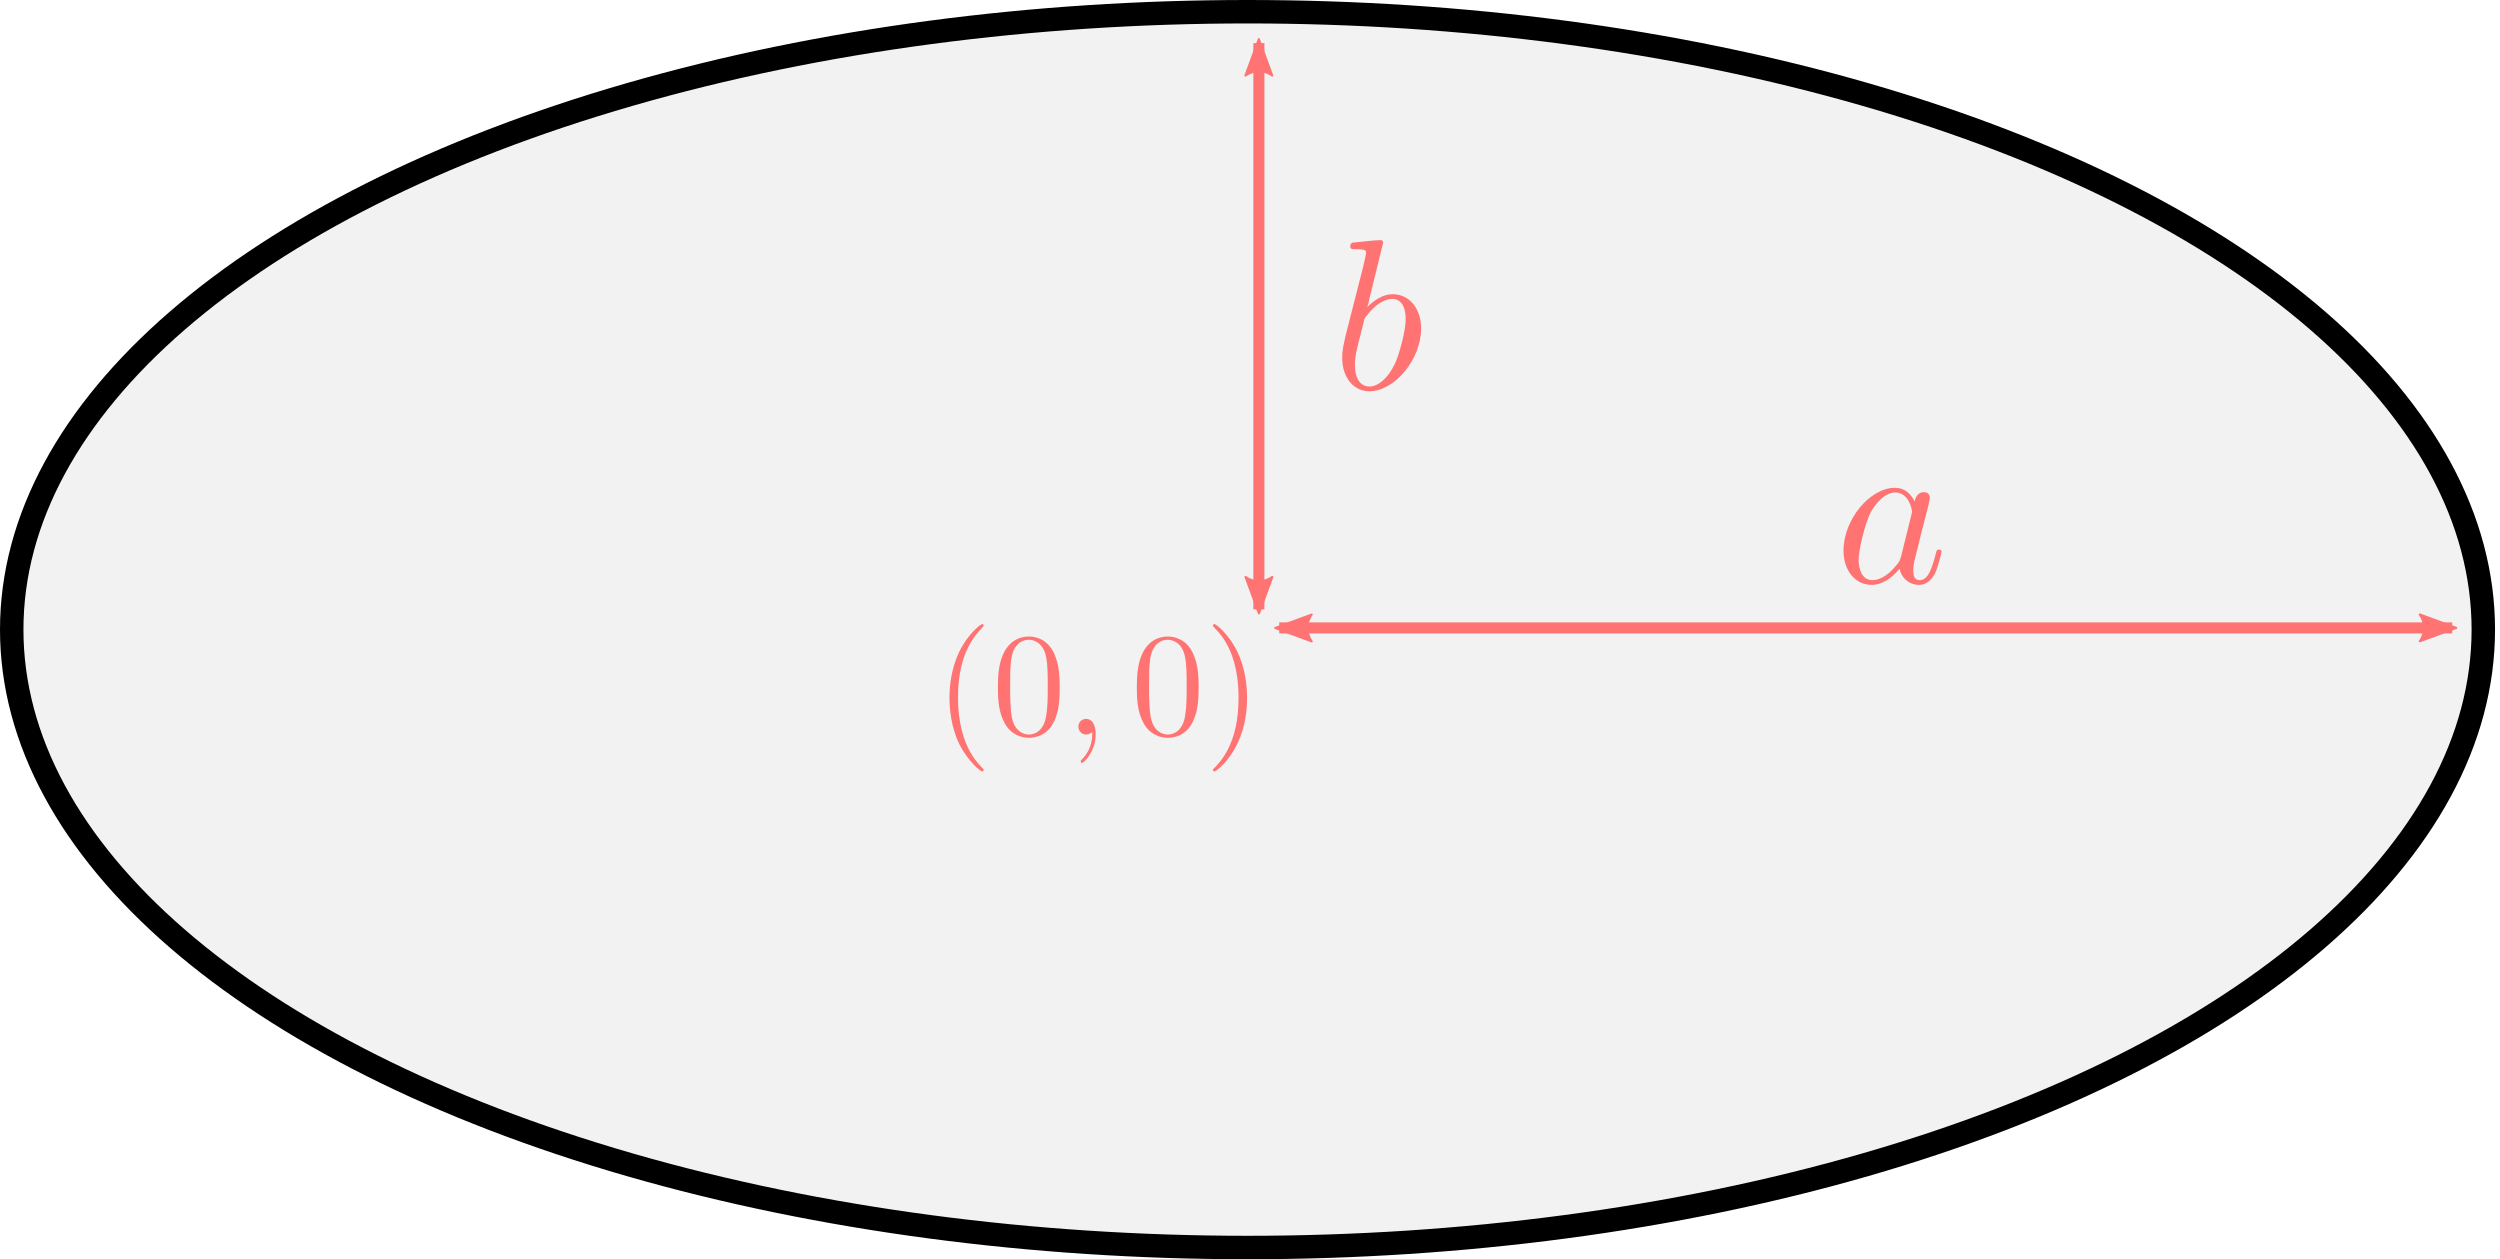 <?xml version="1.0" encoding="UTF-8" standalone="no"?>
<!-- Created with Inkscape (http://www.inkscape.org/) -->

<svg
   xmlns:ns0="http://www.iki.fi/pav/software/textext/"
   xmlns:dc="http://purl.org/dc/elements/1.1/"
   xmlns:cc="http://creativecommons.org/ns#"
   xmlns:rdf="http://www.w3.org/1999/02/22-rdf-syntax-ns#"
   xmlns:svg="http://www.w3.org/2000/svg"
   xmlns="http://www.w3.org/2000/svg"
   xmlns:xlink="http://www.w3.org/1999/xlink"
   xmlns:sodipodi="http://sodipodi.sourceforge.net/DTD/sodipodi-0.dtd"
   xmlns:inkscape="http://www.inkscape.org/namespaces/inkscape"
   width="201.344"
   height="101.416"
   id="svg2"
   version="1.1"
   inkscape:version="0.91 r13725"
   sodipodi:docname="ellipse.svg">
  <sodipodi:namedview
     inkscape:snap-bbox="true"
     inkscape:snap-global="true"
     fit-margin-bottom="0"
     fit-margin-right="0.4"
     fit-margin-left="0"
     fit-margin-top="0"
     inkscape:window-maximized="0"
     inkscape:window-y="18"
     inkscape:window-x="0"
     inkscape:window-height="1061"
     inkscape:window-width="1918"
     showgrid="true"
     inkscape:current-layer="layer1"
     inkscape:document-units="px"
     inkscape:cy="45.543167"
     inkscape:cx="148.47038"
     inkscape:zoom="3.959798"
     inkscape:pageshadow="2"
     inkscape:pageopacity="0.0"
     borderopacity="1.0"
     bordercolor="#666666"
     pagecolor="#ffffff"
     id="base">
    <inkscape:grid
       type="xygrid"
       id="grid2985"
       empspacing="5"
       visible="true"
       enabled="true"
       snapvisiblegridlinesonly="true"
       originx="-774.957"
       originy="-1429.129" />
  </sodipodi:namedview>
  <defs
     id="defs4">
    <marker
       inkscape:stockid="Arrow2Lstart"
       orient="auto"
       refY="0"
       refX="0"
       id="marker25628"
       style="overflow:visible"
       inkscape:isstock="true">
      <path
         inkscape:connector-curvature="0"
         id="path25630"
         style="fill:#ff7373;fill-opacity:1;fill-rule:evenodd;stroke:#ff7373;stroke-width:0.625;stroke-linejoin:round;stroke-opacity:1"
         d="M 8.719,4.034 -2.207,0.016 8.719,-4.002 c -1.745,2.372 -1.735,5.617 -6e-7,8.035 z"
         transform="matrix(1.1,0,0,1.1,1.1,0)" />
    </marker>
    <marker
       inkscape:stockid="Arrow2Lend"
       orient="auto"
       refY="0"
       refX="0"
       id="marker24706"
       style="overflow:visible"
       inkscape:isstock="true">
      <path
         inkscape:connector-curvature="0"
         id="path24708"
         style="fill:#ff7373;fill-opacity:1;fill-rule:evenodd;stroke:#ff7373;stroke-width:0.625;stroke-linejoin:round;stroke-opacity:1"
         d="M 8.719,4.034 -2.207,0.016 8.719,-4.002 c -1.745,2.372 -1.735,5.617 -6e-7,8.035 z"
         transform="matrix(-1.1,0,0,-1.1,-1.1,0)" />
    </marker>
    <marker
       inkscape:stockid="Arrow2Lstart"
       orient="auto"
       refY="0"
       refX="0"
       id="marker24696"
       style="overflow:visible"
       inkscape:isstock="true">
      <path
         inkscape:connector-curvature="0"
         id="path24698"
         style="fill:#ffaaaa;fill-opacity:1;fill-rule:evenodd;stroke:#ffaaaa;stroke-width:0.625;stroke-linejoin:round;stroke-opacity:1"
         d="M 8.719,4.034 -2.207,0.016 8.719,-4.002 c -1.745,2.372 -1.735,5.617 -6e-7,8.035 z"
         transform="matrix(1.1,0,0,1.1,1.1,0)" />
    </marker>
    <marker
       inkscape:collect="always"
       inkscape:isstock="true"
       style="overflow:visible"
       id="Arrow2Lstart"
       refX="0"
       refY="0"
       orient="auto"
       inkscape:stockid="Arrow2Lstart">
      <path
         inkscape:connector-curvature="0"
         transform="matrix(1.1,0,0,1.1,1.1,0)"
         d="M 8.719,4.034 -2.207,0.016 8.719,-4.002 c -1.745,2.372 -1.735,5.617 -6e-7,8.035 z"
         style="fill:#ff7373;fill-opacity:1;fill-rule:evenodd;stroke:#ff7373;stroke-width:0.625;stroke-linejoin:round;stroke-opacity:1"
         id="path4587" />
    </marker>
    <marker
       inkscape:collect="always"
       inkscape:isstock="true"
       style="overflow:visible"
       id="Arrow2Lend"
       refX="0"
       refY="0"
       orient="auto"
       inkscape:stockid="Arrow2Lend">
      <path
         inkscape:connector-curvature="0"
         transform="matrix(-1.1,0,0,-1.1,-1.1,0)"
         d="M 8.719,4.034 -2.207,0.016 8.719,-4.002 c -1.745,2.372 -1.735,5.617 -6e-7,8.035 z"
         style="fill:#ff7373;fill-opacity:1;fill-rule:evenodd;stroke:#ff7373;stroke-width:0.625;stroke-linejoin:round;stroke-opacity:1"
         id="path4590" />
    </marker>
    <marker
       inkscape:isstock="true"
       inkscape:stockid="DistanceEnd"
       orient="auto"
       refY="0"
       refX="0"
       id="marker16756"
       style="overflow:visible">
      <g
         style="fill:#ffaaaa;fill-opacity:1;stroke:#ffaaaa;stroke-opacity:1"
         id="g16758">
        <path
           inkscape:connector-curvature="0"
           id="path16760"
           d="M 0,0 -2,0"
           style="fill:#ffaaaa;fill-opacity:1;stroke:#ffaaaa;stroke-width:1.15;stroke-linecap:square;stroke-opacity:1" />
        <path
           inkscape:connector-curvature="0"
           id="path16762"
           d="M 0,0 -13,4 -9,0 -13,-4 0,0 Z"
           style="fill:#ffaaaa;fill-opacity:1;fill-rule:evenodd;stroke:#ffaaaa;stroke-opacity:1" />
        <path
           inkscape:connector-curvature="0"
           id="path16764"
           d="M 0,-4 0,40"
           style="fill:#ffaaaa;fill-opacity:1;stroke:#ffaaaa;stroke-width:1;stroke-linecap:square;stroke-opacity:1" />
      </g>
    </marker>
    <marker
       style="overflow:visible"
       id="marker16665"
       refX="0"
       refY="0"
       orient="auto"
       inkscape:stockid="DistanceEnd"
       inkscape:isstock="true">
      <g
         id="g16667"
         style="fill:#666666;fill-opacity:1;stroke:#666666;stroke-opacity:1">
        <path
           inkscape:connector-curvature="0"
           style="fill:#666666;fill-opacity:1;stroke:#666666;stroke-width:1.15;stroke-linecap:square;stroke-opacity:1"
           d="M 0,0 -2,0"
           id="path16669" />
        <path
           inkscape:connector-curvature="0"
           style="fill:#666666;fill-opacity:1;fill-rule:evenodd;stroke:#666666;stroke-opacity:1"
           d="M 0,0 -13,4 -9,0 -13,-4 0,0 Z"
           id="path16671" />
        <path
           inkscape:connector-curvature="0"
           style="fill:#666666;fill-opacity:1;stroke:#666666;stroke-width:1;stroke-linecap:square;stroke-opacity:1"
           d="M 0,-4 0,40"
           id="path16673" />
      </g>
    </marker>
    <marker
       style="overflow:visible"
       id="marker8148"
       refX="0"
       refY="0"
       orient="auto"
       inkscape:stockid="DistanceEnd"
       inkscape:isstock="true">
      <g
         id="g8150"
         style="fill:#666666;fill-opacity:1;stroke:#666666;stroke-opacity:1">
        <path
           inkscape:connector-curvature="0"
           style="fill:#666666;fill-opacity:1;stroke:#666666;stroke-width:1.15;stroke-linecap:square;stroke-opacity:1"
           d="M 0,0 -2,0"
           id="path8152" />
        <path
           inkscape:connector-curvature="0"
           style="fill:#666666;fill-opacity:1;fill-rule:evenodd;stroke:#666666;stroke-opacity:1"
           d="M 0,0 -13,4 -9,0 -13,-4 0,0 Z"
           id="path8154" />
        <path
           inkscape:connector-curvature="0"
           style="fill:#666666;fill-opacity:1;stroke:#666666;stroke-width:1;stroke-linecap:square;stroke-opacity:1"
           d="M 0,-4 0,40"
           id="path8156" />
      </g>
    </marker>
    <marker
       style="overflow:visible"
       id="marker8123"
       refX="0"
       refY="0"
       orient="auto"
       inkscape:stockid="DistanceStart"
       inkscape:isstock="true">
      <g
         id="g8125"
         style="fill:#ffaaaa;fill-opacity:1;stroke:#ffaaaa;stroke-opacity:1">
        <path
           inkscape:connector-curvature="0"
           style="fill:#ffaaaa;fill-opacity:1;stroke:#ffaaaa;stroke-width:1.15;stroke-linecap:square;stroke-opacity:1"
           d="M 0,0 2,0"
           id="path8127" />
        <path
           inkscape:connector-curvature="0"
           style="fill:#ffaaaa;fill-opacity:1;fill-rule:evenodd;stroke:#ffaaaa;stroke-opacity:1"
           d="M 0,0 13,4 9,0 13,-4 0,0 Z"
           id="path8129" />
        <path
           inkscape:connector-curvature="0"
           style="fill:#ffaaaa;fill-opacity:1;stroke:#ffaaaa;stroke-width:1;stroke-linecap:square;stroke-opacity:1"
           d="M 0,-4 0,40"
           id="path8131" />
      </g>
    </marker>
    <marker
       inkscape:isstock="true"
       inkscape:stockid="DistanceStart"
       orient="auto"
       refY="0"
       refX="0"
       id="DistanceStart"
       style="overflow:visible">
      <g
         style="fill:#000000;fill-opacity:1;stroke:#000000;stroke-opacity:1"
         id="g2300">
        <path
           inkscape:connector-curvature="0"
           id="path2306"
           d="M 0,0 2,0"
           style="fill:#000000;fill-opacity:1;stroke:#000000;stroke-width:1.15;stroke-linecap:square;stroke-opacity:1" />
        <path
           inkscape:connector-curvature="0"
           id="path2302"
           d="M 0,0 13,4 9,0 13,-4 0,0 Z"
           style="fill:#000000;fill-opacity:1;fill-rule:evenodd;stroke:#000000;stroke-opacity:1" />
        <path
           inkscape:connector-curvature="0"
           id="path2304"
           d="M 0,-4 0,40"
           style="fill:#000000;fill-opacity:1;stroke:#000000;stroke-width:1;stroke-linecap:square;stroke-opacity:1" />
      </g>
    </marker>
    <marker
       inkscape:stockid="TriangleInL"
       orient="auto"
       refY="0"
       refX="0"
       id="marker4905"
       style="overflow:visible"
       inkscape:isstock="true">
      <path
         inkscape:connector-curvature="0"
         id="path4907"
         d="m 5.77,0 -8.65,5 0,-10 8.65,5 z"
         style="fill:#000000;fill-opacity:1;fill-rule:evenodd;stroke:#000000;stroke-width:1pt;stroke-opacity:1"
         transform="scale(-0.8,-0.8)" />
    </marker>
    <marker
       inkscape:stockid="TriangleOutL"
       orient="auto"
       refY="0"
       refX="0"
       id="marker4895"
       style="overflow:visible"
       inkscape:isstock="true">
      <path
         inkscape:connector-curvature="0"
         id="path4897"
         d="m 5.77,0 -8.65,5 0,-10 8.65,5 z"
         style="fill:#000000;fill-opacity:1;fill-rule:evenodd;stroke:#000000;stroke-width:1pt;stroke-opacity:1"
         transform="scale(0.8,0.8)" />
    </marker>
    <marker
       inkscape:isstock="true"
       style="overflow:visible"
       id="TriangleInS"
       refX="0"
       refY="0"
       orient="auto"
       inkscape:stockid="TriangleInS">
      <path
         inkscape:connector-curvature="0"
         transform="scale(-0.2,-0.2)"
         style="fill:#000000;fill-opacity:1;fill-rule:evenodd;stroke:#000000;stroke-width:1pt;stroke-opacity:1"
         d="m 5.77,0 -8.65,5 0,-10 8.65,5 z"
         id="path4708" />
    </marker>
  </defs>
  <g
     inkscape:label="Calque 1"
     inkscape:groupmode="layer"
     id="layer1"
     transform="translate(-393.623,-363.058)">
    <ellipse
       ry="49.764"
       rx="99.528"
       cy="413.766"
       cx="494.095"
       id="path22453"
       style="opacity:1;fill:#f2f2f2;fill-opacity:1;fill-rule:nonzero;stroke:#000000;stroke-width:1.888;stroke-linecap:round;stroke-linejoin:round;stroke-miterlimit:4;stroke-dasharray:none;stroke-dashoffset:0;stroke-opacity:1" />
    <path
       inkscape:connector-curvature="0"
       id="path4563"
       d="m 495.01,366.53 0,45.605"
       style="fill:#ff7373;fill-opacity:1;fill-rule:evenodd;stroke:#ff7373;stroke-width:0.891;stroke-linecap:butt;stroke-linejoin:miter;stroke-miterlimit:4;stroke-dasharray:none;stroke-opacity:1;marker-start:url(#Arrow2Lstart);marker-end:url(#Arrow2Lend)" />
    <g
       id="g25779"
       ns0:preamble=""
       ns0:text="$a$"
       transform="matrix(1.731,0,0,1.731,154.631,176.693)"
       style="fill:#ff7373;fill-opacity:1">
      <defs
         id="defs25781">
        <g
           id="g25783">
          <symbol
             style="overflow:visible"
             id="textext-fe145bb3-0"
             overflow="visible">
            <path
               inkscape:connector-curvature="0"
               id="path25786"
               d=""
               style="stroke:none" />
          </symbol>
          <symbol
             style="overflow:visible"
             id="textext-fe145bb3-1"
             overflow="visible">
            <path
               inkscape:connector-curvature="0"
               id="path25789"
               d="M 3.719,-3.766 C 3.531,-4.141 3.25,-4.406 2.797,-4.406 c -1.156,0 -2.391,1.469 -2.391,2.922 0,0.938 0.547,1.594 1.312,1.594 0.203,0 0.703,-0.047 1.297,-0.75 0.078,0.422 0.438,0.75 0.906,0.75 0.359,0 0.578,-0.234 0.75,-0.547 0.156,-0.359 0.297,-0.969 0.297,-0.984 0,-0.109 -0.094,-0.109 -0.125,-0.109 -0.094,0 -0.109,0.047 -0.141,0.188 -0.172,0.641 -0.344,1.234 -0.75,1.234 -0.281,0 -0.297,-0.266 -0.297,-0.453 0,-0.219 0.016,-0.312 0.125,-0.75 C 3.891,-1.719 3.906,-1.828 4,-2.203 L 4.359,-3.594 c 0.062,-0.281 0.062,-0.297 0.062,-0.344 0,-0.172 -0.109,-0.266 -0.281,-0.266 -0.25,0 -0.391,0.219 -0.422,0.438 z M 3.078,-1.188 C 3.016,-1 3.016,-0.984 2.875,-0.812 2.438,-0.266 2.031,-0.109 1.75,-0.109 c -0.5,0 -0.641,-0.547 -0.641,-0.938 0,-0.5 0.312,-1.719 0.547,-2.188 0.312,-0.578 0.75,-0.953 1.156,-0.953 0.641,0 0.781,0.812 0.781,0.875 0,0.062 -0.016,0.125 -0.031,0.172 z m 0,0"
               style="stroke:none" />
          </symbol>
        </g>
      </defs>
      <g
         id="textext-fe145bb3-2"
         style="fill:#ff7373;fill-opacity:1">
        <g
           id="g25792"
           style="fill:#ff7373;fill-opacity:1">
          <use
             height="100%"
             width="100%"
             id="use25794"
             y="134.765"
             x="223.432"
             xlink:href="#textext-fe145bb3-1"
             style="fill:#ff7373;fill-opacity:1" />
        </g>
      </g>
    </g>
    <g
       style="fill:#ff7373;fill-opacity:1"
       transform="matrix(1.731,0,0,1.731,114.15,161.1)"
       ns0:text="$b$"
       ns0:preamble=""
       id="g26024">
      <defs
         id="defs26026">
        <g
           id="g26028">
          <symbol
             overflow="visible"
             id="textext-f471689d-0"
             style="overflow:visible">
            <path
               style="stroke:none"
               d=""
               id="path26031"
               inkscape:connector-curvature="0" />
          </symbol>
          <symbol
             overflow="visible"
             id="textext-f471689d-1"
             style="overflow:visible">
            <path
               style="stroke:none"
               d="m 2.375,-6.812 c 0,0 0,-0.109 -0.125,-0.109 -0.219,0 -0.953,0.078 -1.219,0.109 -0.078,0 -0.188,0.016 -0.188,0.188 0,0.125 0.094,0.125 0.25,0.125 0.469,0 0.484,0.062 0.484,0.172 0,0.062 -0.078,0.406 -0.125,0.609 l -0.828,3.25 c -0.109,0.5 -0.156,0.672 -0.156,1.016 0,0.938 0.531,1.562 1.266,1.562 1.172,0 2.406,-1.484 2.406,-2.922 0,-0.906 -0.531,-1.594 -1.328,-1.594 -0.453,0 -0.875,0.297 -1.172,0.594 z M 1.453,-3.047 C 1.5,-3.266 1.5,-3.281 1.594,-3.391 2.078,-4.031 2.531,-4.188 2.797,-4.188 c 0.359,0 0.625,0.297 0.625,0.938 0,0.594 -0.328,1.734 -0.516,2.109 -0.328,0.672 -0.781,1.031 -1.172,1.031 -0.344,0 -0.672,-0.266 -0.672,-1 0,-0.203 0,-0.391 0.156,-1.016 z m 0,0"
               id="path26034"
               inkscape:connector-curvature="0" />
          </symbol>
        </g>
      </defs>
      <g
         style="fill:#ff7373;fill-opacity:1"
         id="textext-f471689d-2">
        <g
           style="fill:#ff7373;fill-opacity:1"
           id="g26037">
          <use
             style="fill:#ff7373;fill-opacity:1"
             xlink:href="#textext-f471689d-1"
             x="223.432"
             y="134.765"
             id="use26039"
             width="100%"
             height="100%" />
        </g>
      </g>
    </g>
    <g
       id="g26508"
       style="fill:#ff7373;fill-opacity:1"
       transform="matrix(1.189,0,0,1.189,203.262,261.982)"
       ns0:preamble=""
       ns0:text="$(0, 0)$">
      <defs
         id="defs26510">
        <g
           id="g26512">
          <symbol
             id="textext-5dc2f888-0"
             overflow="visible"
             style="overflow:visible">
            <path
               id="path26515"
               d=""
               style="stroke:none"
               inkscape:connector-curvature="0" />
          </symbol>
          <symbol
             id="textext-5dc2f888-1"
             overflow="visible"
             style="overflow:visible">
            <path
               id="path26518"
               d="m 3.297,2.391 c 0,-0.031 0,-0.047 -0.172,-0.219 C 1.891,0.922 1.562,-0.969 1.562,-2.5 c 0,-1.734 0.375,-3.469 1.609,-4.703 0.125,-0.125 0.125,-0.141 0.125,-0.172 0,-0.078 -0.031,-0.109 -0.094,-0.109 -0.109,0 -1,0.688 -1.594,1.953 -0.5,1.094 -0.625,2.203 -0.625,3.031 0,0.781 0.109,1.984 0.656,3.125 C 2.25,1.844 3.094,2.5 3.203,2.5 c 0.062,0 0.094,-0.031 0.094,-0.109 z m 0,0"
               style="stroke:none"
               inkscape:connector-curvature="0" />
          </symbol>
          <symbol
             id="textext-5dc2f888-2"
             overflow="visible"
             style="overflow:visible">
            <path
               id="path26521"
               d="m 4.578,-3.188 c 0,-0.797 -0.047,-1.594 -0.391,-2.328 -0.453,-0.969 -1.281,-1.125 -1.688,-1.125 -0.609,0 -1.328,0.266 -1.75,1.188 -0.312,0.688 -0.359,1.469 -0.359,2.266 0,0.75 0.031,1.641 0.453,2.406 0.422,0.797 1.156,1 1.641,1 0.531,0 1.297,-0.203 1.734,-1.156 0.312,-0.688 0.359,-1.469 0.359,-2.25 z M 2.484,0 C 2.094,0 1.5,-0.25 1.328,-1.203 1.219,-1.797 1.219,-2.719 1.219,-3.312 c 0,-0.641 0,-1.297 0.078,-1.828 0.188,-1.188 0.938,-1.281 1.188,-1.281 0.328,0 0.984,0.188 1.172,1.172 0.109,0.562 0.109,1.312 0.109,1.938 0,0.75 0,1.422 -0.109,2.062 C 3.5,-0.297 2.938,0 2.484,0 Z m 0,0"
               style="stroke:none"
               inkscape:connector-curvature="0" />
          </symbol>
          <symbol
             id="textext-5dc2f888-3"
             overflow="visible"
             style="overflow:visible">
            <path
               id="path26524"
               d="m 2.875,-2.5 c 0,-0.766 -0.109,-1.969 -0.656,-3.109 -0.594,-1.219 -1.453,-1.875 -1.547,-1.875 -0.062,0 -0.109,0.047 -0.109,0.109 0,0.031 0,0.047 0.188,0.234 0.984,0.984 1.547,2.562 1.547,4.641 0,1.719 -0.359,3.469 -1.594,4.719 C 0.562,2.344 0.562,2.359 0.562,2.391 0.562,2.453 0.609,2.5 0.672,2.5 0.766,2.5 1.672,1.812 2.25,0.547 2.766,-0.547 2.875,-1.656 2.875,-2.5 Z m 0,0"
               style="stroke:none"
               inkscape:connector-curvature="0" />
          </symbol>
          <symbol
             id="textext-5dc2f888-4"
             overflow="visible"
             style="overflow:visible">
            <path
               id="path26527"
               d=""
               style="stroke:none"
               inkscape:connector-curvature="0" />
          </symbol>
          <symbol
             id="textext-5dc2f888-5"
             overflow="visible"
             style="overflow:visible">
            <path
               id="path26530"
               d="m 2.031,-0.016 c 0,-0.656 -0.25,-1.047 -0.641,-1.047 -0.328,0 -0.531,0.25 -0.531,0.531 C 0.859,-0.266 1.062,0 1.391,0 1.5,0 1.641,-0.047 1.734,-0.125 1.766,-0.156 1.781,-0.156 1.781,-0.156 c 0.016,0 0.016,0 0.016,0.141 0,0.75 -0.344,1.344 -0.672,1.672 -0.109,0.109 -0.109,0.125 -0.109,0.156 0,0.078 0.047,0.109 0.094,0.109 0.109,0 0.922,-0.766 0.922,-1.938 z m 0,0"
               style="stroke:none"
               inkscape:connector-curvature="0" />
          </symbol>
        </g>
      </defs>
      <g
         id="textext-5dc2f888-6"
         style="fill:#ff7373;fill-opacity:1">
        <g
           id="g26533"
           style="fill:#ff7373;fill-opacity:1">
          <use
             id="use26535"
             y="134.765"
             x="223.432"
             xlink:href="#textext-5dc2f888-1"
             width="100%"
             height="100%"
             style="fill:#ff7373;fill-opacity:1" />
          <use
             id="use26537"
             y="134.765"
             x="227.306"
             xlink:href="#textext-5dc2f888-2"
             width="100%"
             height="100%"
             style="fill:#ff7373;fill-opacity:1" />
        </g>
        <g
           id="g26539"
           style="fill:#ff7373;fill-opacity:1">
          <use
             id="use26541"
             y="134.765"
             x="232.288"
             xlink:href="#textext-5dc2f888-5"
             width="100%"
             height="100%"
             style="fill:#ff7373;fill-opacity:1" />
        </g>
        <g
           id="g26543"
           style="fill:#ff7373;fill-opacity:1">
          <use
             id="use26545"
             y="134.765"
             x="236.716"
             xlink:href="#textext-5dc2f888-2"
             width="100%"
             height="100%"
             style="fill:#ff7373;fill-opacity:1" />
          <use
             id="use26547"
             y="134.765"
             x="241.697"
             xlink:href="#textext-5dc2f888-3"
             width="100%"
             height="100%"
             style="fill:#ff7373;fill-opacity:1" />
        </g>
      </g>
    </g>
    <path
       style="fill:#ff7373;fill-opacity:1;fill-rule:evenodd;stroke:#ff7373;stroke-width:0.891;stroke-linecap:butt;stroke-linejoin:miter;stroke-miterlimit:4;stroke-dasharray:none;stroke-opacity:1;marker-start:url(#Arrow2Lstart);marker-end:url(#Arrow2Lend)"
       d="m 591.121,413.629 -94.471,0"
       id="path4791"
       inkscape:connector-curvature="0"
       sodipodi:nodetypes="cc" />
  </g>
</svg>
